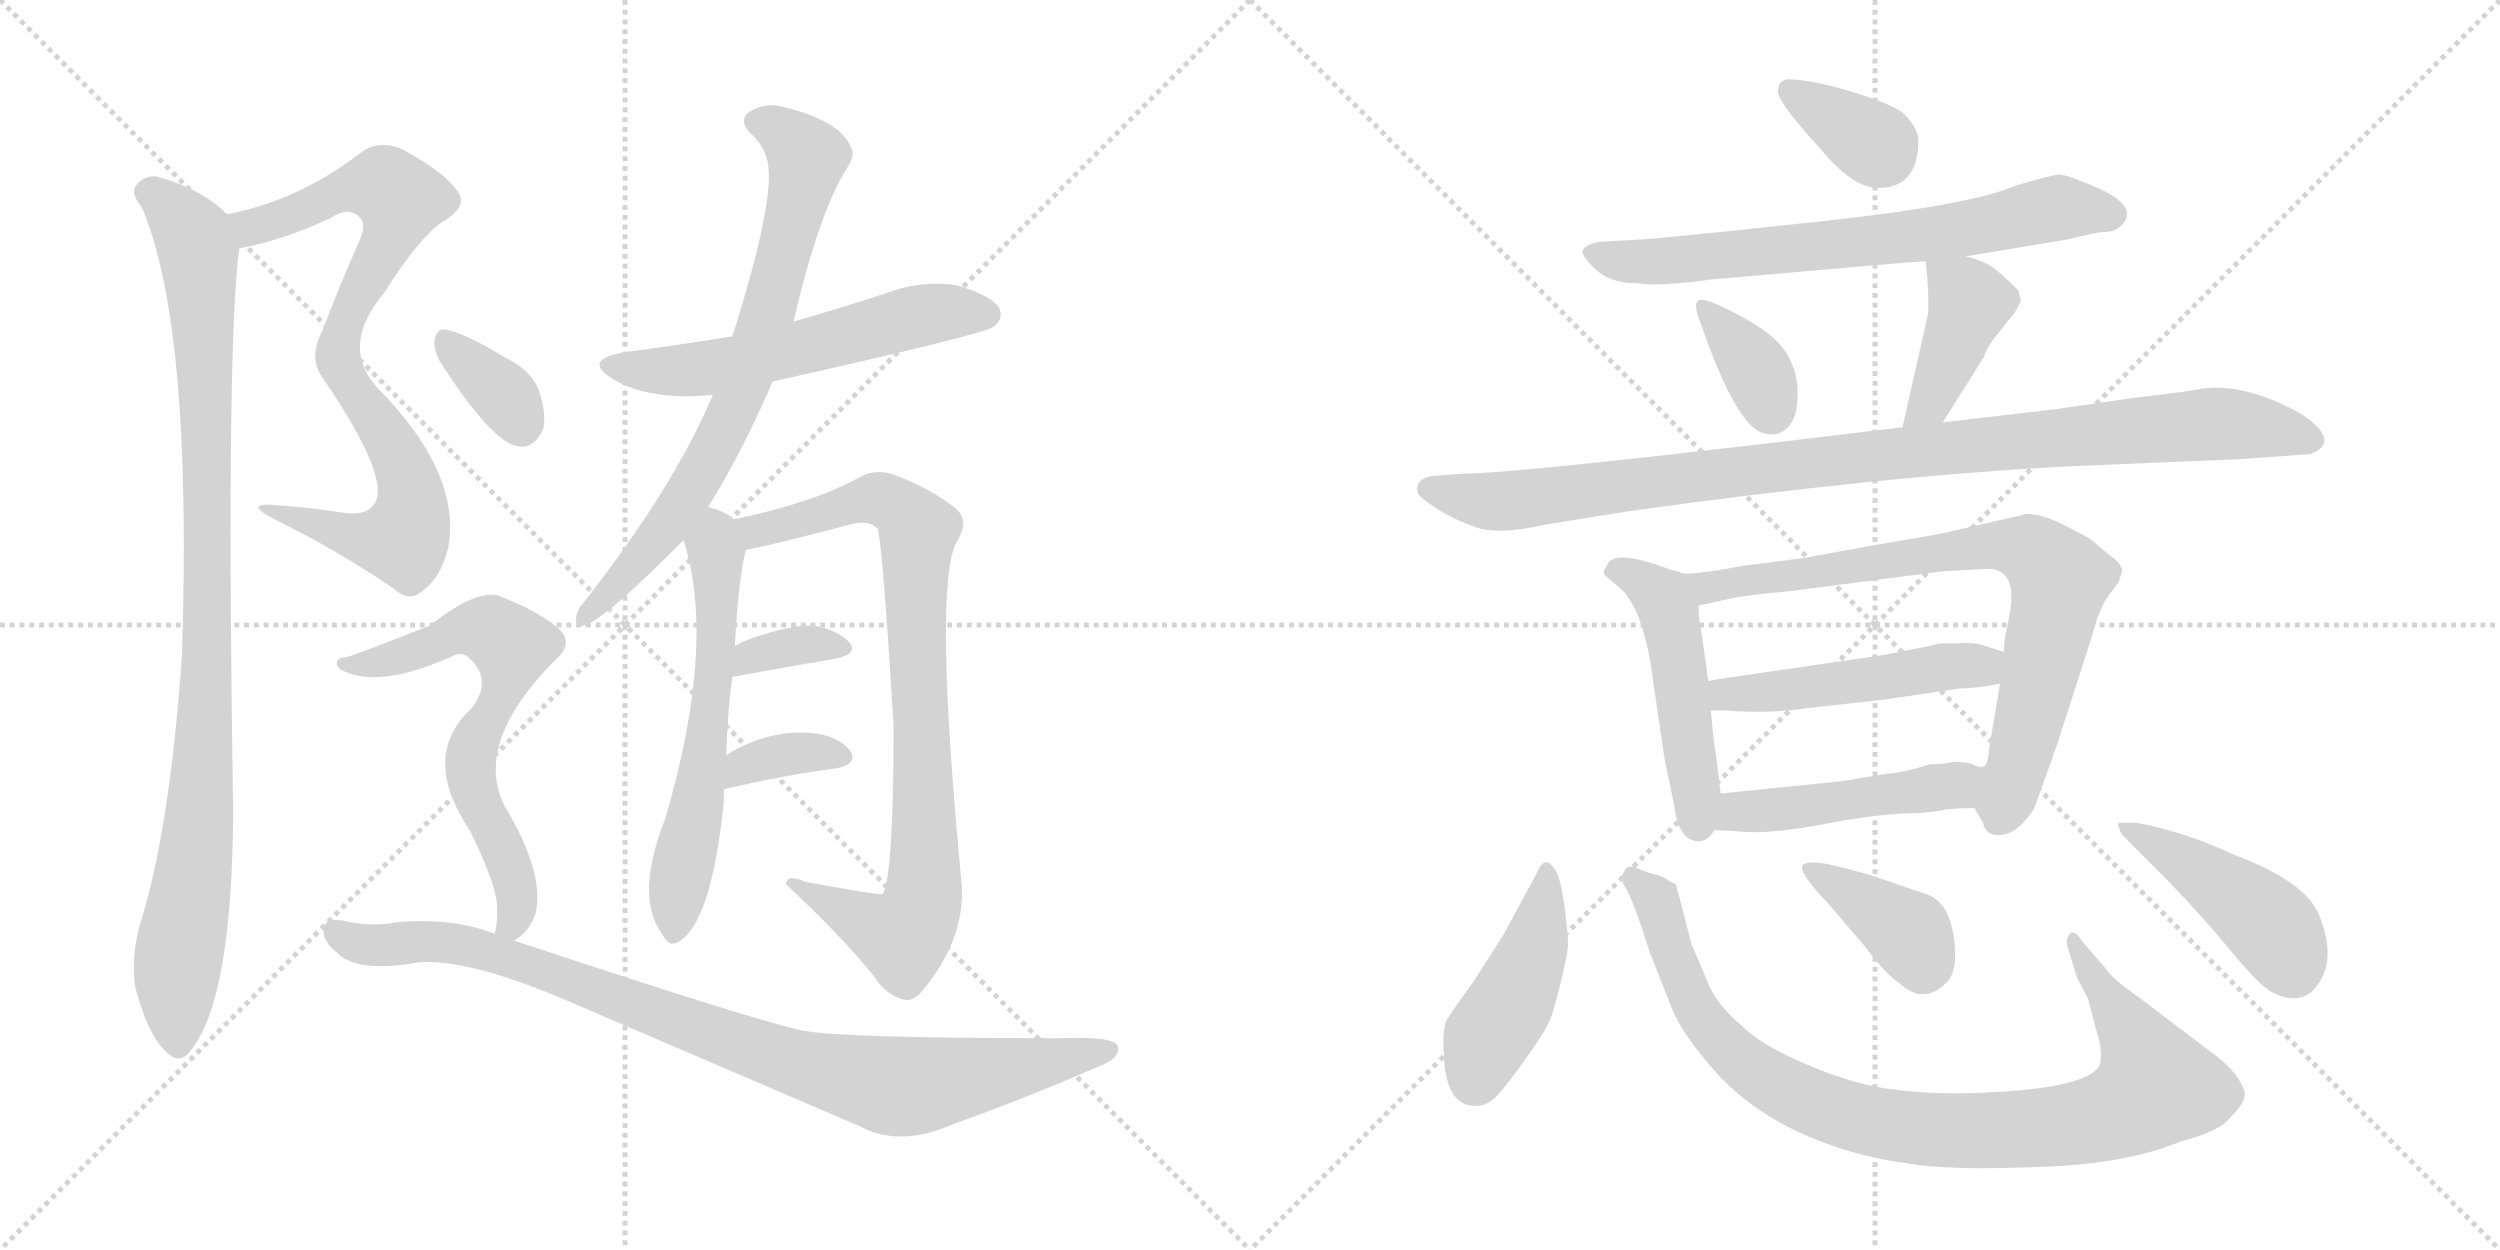 <svg version="1.1" viewBox="0 0 2048 1024" xmlns="http://www.w3.org/2000/svg">
  <g stroke="lightgray" stroke-dasharray="1,1" stroke-width="1" transform="scale(4, 4)">
    <line x1="0" y1="0" x2="256" y2="256"></line>
    <line x1="256" y1="0" x2="0" y2="256"></line>
    <line x1="128" y1="0" x2="128" y2="256"></line>
    <line x1="0" y1="128" x2="256" y2="128"></line>
    <line x1="256" y1="0" x2="512" y2="256"></line>
    <line x1="512" y1="0" x2="256" y2="256"></line>
    <line x1="384" y1="0" x2="384" y2="256"></line>
    <line x1="256" y1="128" x2="512" y2="128"></line>
  </g>
<g transform="scale(1, -1) translate(0, -850)">
   <style type="text/css">
    @keyframes keyframes0 {
      from {
       stroke: black;
       stroke-dashoffset: 812;
       stroke-width: 128;
       }
       73% {
       animation-timing-function: step-end;
       stroke: black;
       stroke-dashoffset: 0;
       stroke-width: 128;
       }
       to {
       stroke: black;
       stroke-width: 1024;
       }
       }
       #make-me-a-hanzi-animation-0 {
         animation: keyframes0 0.911s both;
         animation-delay: 0s;
         animation-timing-function: linear;
       }
    @keyframes keyframes1 {
      from {
       stroke: black;
       stroke-dashoffset: 970;
       stroke-width: 128;
       }
       76% {
       animation-timing-function: step-end;
       stroke: black;
       stroke-dashoffset: 0;
       stroke-width: 128;
       }
       to {
       stroke: black;
       stroke-width: 1024;
       }
       }
       #make-me-a-hanzi-animation-1 {
         animation: keyframes1 1.039s both;
         animation-delay: 0.911s;
         animation-timing-function: linear;
       }
    @keyframes keyframes2 {
      from {
       stroke: black;
       stroke-dashoffset: 566;
       stroke-width: 128;
       }
       65% {
       animation-timing-function: step-end;
       stroke: black;
       stroke-dashoffset: 0;
       stroke-width: 128;
       }
       to {
       stroke: black;
       stroke-width: 1024;
       }
       }
       #make-me-a-hanzi-animation-2 {
         animation: keyframes2 0.711s both;
         animation-delay: 1.95s;
         animation-timing-function: linear;
       }
    @keyframes keyframes3 {
      from {
       stroke: black;
       stroke-dashoffset: 734;
       stroke-width: 128;
       }
       70% {
       animation-timing-function: step-end;
       stroke: black;
       stroke-dashoffset: 0;
       stroke-width: 128;
       }
       to {
       stroke: black;
       stroke-width: 1024;
       }
       }
       #make-me-a-hanzi-animation-3 {
         animation: keyframes3 0.847s both;
         animation-delay: 2.661s;
         animation-timing-function: linear;
       }
    @keyframes keyframes4 {
      from {
       stroke: black;
       stroke-dashoffset: 594;
       stroke-width: 128;
       }
       66% {
       animation-timing-function: step-end;
       stroke: black;
       stroke-dashoffset: 0;
       stroke-width: 128;
       }
       to {
       stroke: black;
       stroke-width: 1024;
       }
       }
       #make-me-a-hanzi-animation-4 {
         animation: keyframes4 0.733s both;
         animation-delay: 3.508s;
         animation-timing-function: linear;
       }
    @keyframes keyframes5 {
      from {
       stroke: black;
       stroke-dashoffset: 847;
       stroke-width: 128;
       }
       73% {
       animation-timing-function: step-end;
       stroke: black;
       stroke-dashoffset: 0;
       stroke-width: 128;
       }
       to {
       stroke: black;
       stroke-width: 1024;
       }
       }
       #make-me-a-hanzi-animation-5 {
         animation: keyframes5 0.939s both;
         animation-delay: 4.242s;
         animation-timing-function: linear;
       }
    @keyframes keyframes6 {
      from {
       stroke: black;
       stroke-dashoffset: 343;
       stroke-width: 128;
       }
       53% {
       animation-timing-function: step-end;
       stroke: black;
       stroke-dashoffset: 0;
       stroke-width: 128;
       }
       to {
       stroke: black;
       stroke-width: 1024;
       }
       }
       #make-me-a-hanzi-animation-6 {
         animation: keyframes6 0.529s both;
         animation-delay: 5.181s;
         animation-timing-function: linear;
       }
    @keyframes keyframes7 {
      from {
       stroke: black;
       stroke-dashoffset: 353;
       stroke-width: 128;
       }
       53% {
       animation-timing-function: step-end;
       stroke: black;
       stroke-dashoffset: 0;
       stroke-width: 128;
       }
       to {
       stroke: black;
       stroke-width: 1024;
       }
       }
       #make-me-a-hanzi-animation-7 {
         animation: keyframes7 0.537s both;
         animation-delay: 5.71s;
         animation-timing-function: linear;
       }
    @keyframes keyframes8 {
      from {
       stroke: black;
       stroke-dashoffset: 346;
       stroke-width: 128;
       }
       53% {
       animation-timing-function: step-end;
       stroke: black;
       stroke-dashoffset: 0;
       stroke-width: 128;
       }
       to {
       stroke: black;
       stroke-width: 1024;
       }
       }
       #make-me-a-hanzi-animation-8 {
         animation: keyframes8 0.532s both;
         animation-delay: 6.247s;
         animation-timing-function: linear;
       }
    @keyframes keyframes9 {
      from {
       stroke: black;
       stroke-dashoffset: 655;
       stroke-width: 128;
       }
       68% {
       animation-timing-function: step-end;
       stroke: black;
       stroke-dashoffset: 0;
       stroke-width: 128;
       }
       to {
       stroke: black;
       stroke-width: 1024;
       }
       }
       #make-me-a-hanzi-animation-9 {
         animation: keyframes9 0.783s both;
         animation-delay: 6.779s;
         animation-timing-function: linear;
       }
    @keyframes keyframes10 {
      from {
       stroke: black;
       stroke-dashoffset: 914;
       stroke-width: 128;
       }
       75% {
       animation-timing-function: step-end;
       stroke: black;
       stroke-dashoffset: 0;
       stroke-width: 128;
       }
       to {
       stroke: black;
       stroke-width: 1024;
       }
       }
       #make-me-a-hanzi-animation-10 {
         animation: keyframes10 0.994s both;
         animation-delay: 7.562s;
         animation-timing-function: linear;
       }
    @keyframes keyframes11 {
      from {
       stroke: black;
       stroke-dashoffset: 348;
       stroke-width: 128;
       }
       53% {
       animation-timing-function: step-end;
       stroke: black;
       stroke-dashoffset: 0;
       stroke-width: 128;
       }
       to {
       stroke: black;
       stroke-width: 1024;
       }
       }
       #make-me-a-hanzi-animation-11 {
         animation: keyframes11 0.533s both;
         animation-delay: 8.556s;
         animation-timing-function: linear;
       }
    @keyframes keyframes12 {
      from {
       stroke: black;
       stroke-dashoffset: 689;
       stroke-width: 128;
       }
       69% {
       animation-timing-function: step-end;
       stroke: black;
       stroke-dashoffset: 0;
       stroke-width: 128;
       }
       to {
       stroke: black;
       stroke-width: 1024;
       }
       }
       #make-me-a-hanzi-animation-12 {
         animation: keyframes12 0.811s both;
         animation-delay: 9.089s;
         animation-timing-function: linear;
       }
    @keyframes keyframes13 {
      from {
       stroke: black;
       stroke-dashoffset: 351;
       stroke-width: 128;
       }
       53% {
       animation-timing-function: step-end;
       stroke: black;
       stroke-dashoffset: 0;
       stroke-width: 128;
       }
       to {
       stroke: black;
       stroke-width: 1024;
       }
       }
       #make-me-a-hanzi-animation-13 {
         animation: keyframes13 0.536s both;
         animation-delay: 9.9s;
         animation-timing-function: linear;
       }
    @keyframes keyframes14 {
      from {
       stroke: black;
       stroke-dashoffset: 404;
       stroke-width: 128;
       }
       57% {
       animation-timing-function: step-end;
       stroke: black;
       stroke-dashoffset: 0;
       stroke-width: 128;
       }
       to {
       stroke: black;
       stroke-width: 1024;
       }
       }
       #make-me-a-hanzi-animation-14 {
         animation: keyframes14 0.579s both;
         animation-delay: 10.435s;
         animation-timing-function: linear;
       }
    @keyframes keyframes15 {
      from {
       stroke: black;
       stroke-dashoffset: 984;
       stroke-width: 128;
       }
       76% {
       animation-timing-function: step-end;
       stroke: black;
       stroke-dashoffset: 0;
       stroke-width: 128;
       }
       to {
       stroke: black;
       stroke-width: 1024;
       }
       }
       #make-me-a-hanzi-animation-15 {
         animation: keyframes15 1.051s both;
         animation-delay: 11.014s;
         animation-timing-function: linear;
       }
    @keyframes keyframes16 {
      from {
       stroke: black;
       stroke-dashoffset: 489;
       stroke-width: 128;
       }
       61% {
       animation-timing-function: step-end;
       stroke: black;
       stroke-dashoffset: 0;
       stroke-width: 128;
       }
       to {
       stroke: black;
       stroke-width: 1024;
       }
       }
       #make-me-a-hanzi-animation-16 {
         animation: keyframes16 0.648s both;
         animation-delay: 12.065s;
         animation-timing-function: linear;
       }
    @keyframes keyframes17 {
      from {
       stroke: black;
       stroke-dashoffset: 770;
       stroke-width: 128;
       }
       71% {
       animation-timing-function: step-end;
       stroke: black;
       stroke-dashoffset: 0;
       stroke-width: 128;
       }
       to {
       stroke: black;
       stroke-width: 1024;
       }
       }
       #make-me-a-hanzi-animation-17 {
         animation: keyframes17 0.877s both;
         animation-delay: 12.713s;
         animation-timing-function: linear;
       }
    @keyframes keyframes18 {
      from {
       stroke: black;
       stroke-dashoffset: 489;
       stroke-width: 128;
       }
       61% {
       animation-timing-function: step-end;
       stroke: black;
       stroke-dashoffset: 0;
       stroke-width: 128;
       }
       to {
       stroke: black;
       stroke-width: 1024;
       }
       }
       #make-me-a-hanzi-animation-18 {
         animation: keyframes18 0.648s both;
         animation-delay: 13.589s;
         animation-timing-function: linear;
       }
    @keyframes keyframes19 {
      from {
       stroke: black;
       stroke-dashoffset: 471;
       stroke-width: 128;
       }
       61% {
       animation-timing-function: step-end;
       stroke: black;
       stroke-dashoffset: 0;
       stroke-width: 128;
       }
       to {
       stroke: black;
       stroke-width: 1024;
       }
       }
       #make-me-a-hanzi-animation-19 {
         animation: keyframes19 0.633s both;
         animation-delay: 14.237s;
         animation-timing-function: linear;
       }
    @keyframes keyframes20 {
      from {
       stroke: black;
       stroke-dashoffset: 434;
       stroke-width: 128;
       }
       59% {
       animation-timing-function: step-end;
       stroke: black;
       stroke-dashoffset: 0;
       stroke-width: 128;
       }
       to {
       stroke: black;
       stroke-width: 1024;
       }
       }
       #make-me-a-hanzi-animation-20 {
         animation: keyframes20 0.603s both;
         animation-delay: 14.871s;
         animation-timing-function: linear;
       }
    @keyframes keyframes21 {
      from {
       stroke: black;
       stroke-dashoffset: 928;
       stroke-width: 128;
       }
       75% {
       animation-timing-function: step-end;
       stroke: black;
       stroke-dashoffset: 0;
       stroke-width: 128;
       }
       to {
       stroke: black;
       stroke-width: 1024;
       }
       }
       #make-me-a-hanzi-animation-21 {
         animation: keyframes21 1.005s both;
         animation-delay: 15.474s;
         animation-timing-function: linear;
       }
    @keyframes keyframes22 {
      from {
       stroke: black;
       stroke-dashoffset: 373;
       stroke-width: 128;
       }
       55% {
       animation-timing-function: step-end;
       stroke: black;
       stroke-dashoffset: 0;
       stroke-width: 128;
       }
       to {
       stroke: black;
       stroke-width: 1024;
       }
       }
       #make-me-a-hanzi-animation-22 {
         animation: keyframes22 0.554s both;
         animation-delay: 16.479s;
         animation-timing-function: linear;
       }
    @keyframes keyframes23 {
      from {
       stroke: black;
       stroke-dashoffset: 439;
       stroke-width: 128;
       }
       59% {
       animation-timing-function: step-end;
       stroke: black;
       stroke-dashoffset: 0;
       stroke-width: 128;
       }
       to {
       stroke: black;
       stroke-width: 1024;
       }
       }
       #make-me-a-hanzi-animation-23 {
         animation: keyframes23 0.607s both;
         animation-delay: 17.033s;
         animation-timing-function: linear;
       }
</style>
<path d="M 196.0 646.5 Q 233.0 653.5 271.0 671.5 Q 286.0 681.5 295.0 671.5 Q 301.0 665.5 293.0 649.5 Q 277.0 613.5 264.0 578.5 Q 252.0 556.5 265.0 539.5 Q 322.0 455.5 306.0 436.5 Q 299.0 426.5 278.0 430.5 Q 251.0 434.5 222.0 436.5 Q 200.0 437.5 225.0 424.5 Q 276.0 399.5 323.0 367.5 Q 336.0 355.5 348.0 367.5 Q 361.0 377.5 367.0 400.5 Q 379.0 461.5 309.0 532.5 Q 278.0 566.5 315.0 610.5 Q 345.0 658.5 366.0 670.5 Q 384.0 682.5 374.0 694.5 Q 362.0 710.5 328.0 728.5 Q 309.0 735.5 295.0 724.5 Q 244.0 685.5 186.0 674.5 C 157.0 667.5 167.0 639.5 196.0 646.5 Z" fill="lightgray"></path> 
<path d="M 186.0 674.5 Q 165.0 695.5 128.0 705.5 Q 118.0 706.5 111.0 697.5 Q 107.0 691.5 116.0 680.5 Q 158.0 583.5 149.0 312.5 Q 139.0 168.5 114.0 90.5 Q 107.0 62.5 111.0 40.5 Q 121.0 3.5 134.0 -9.5 Q 147.0 -24.5 157.0 -9.5 Q 190.0 32.5 191.0 183.5 Q 185.0 564.5 196.0 646.5 C 198.0 665.5 198.0 665.5 186.0 674.5 Z" fill="lightgray"></path> 
<path d="M 633.0 537.5 Q 808.0 576.5 814.0 582.5 Q 823.0 589.5 818.0 598.5 Q 811.0 608.5 783.0 616.5 Q 753.0 620.5 725.0 609.5 Q 688.0 597.5 650.0 586.5 L 600.0 574.5 Q 557.0 567.5 512.0 561.5 Q 476.0 555.5 502.0 539.5 Q 532.0 521.5 584.0 526.5 L 633.0 537.5 Z" fill="lightgray"></path> 
<path d="M 580.0 434.5 Q 608.0 479.5 633.0 537.5 L 650.0 586.5 Q 671.0 676.5 694.0 712.5 Q 701.0 722.5 697.0 729.5 Q 688.0 751.5 641.0 762.5 Q 628.0 766.5 614.0 758.5 Q 605.0 751.5 614.0 741.5 Q 626.0 731.5 629.0 716.5 Q 635.0 685.5 600.0 574.5 L 584.0 526.5 Q 551.0 448.5 475.0 352.5 Q 468.0 339.5 476.0 337.5 Q 480.0 336.5 491.0 344.5 Q 509.0 356.5 560.0 407.5 L 580.0 434.5 Z" fill="lightgray"></path> 
<path d="M 595.0 231.5 Q 596.0 268.5 600.0 295.5 L 602.0 320.5 Q 605.0 377.5 611.0 399.5 C 615.0 415.5 615.0 415.5 601.0 424.5 Q 594.0 431.5 580.0 434.5 C 551.0 443.5 552.0 436.5 560.0 407.5 Q 587.0 322.5 545.0 179.5 Q 520.0 115.5 542.0 85.5 Q 548.0 73.5 556.0 78.5 Q 583.0 94.5 593.0 193.5 L 593.0 203.5 L 595.0 231.5 Z" fill="lightgray"></path> 
<path d="M 611.0 399.5 Q 633.0 403.5 697.0 420.5 Q 713.0 424.5 719.0 416.5 Q 723.0 404.5 732.0 255.5 Q 732.0 131.5 723.0 117.5 Q 720.0 116.5 660.0 127.5 Q 644.0 134.5 644.0 125.5 Q 689.0 83.5 715.0 51.5 Q 725.0 35.5 739.0 31.5 Q 746.0 28.5 754.0 36.5 Q 790.0 78.5 788.0 123.5 Q 764.0 372.5 784.0 406.5 Q 794.0 422.5 784.0 432.5 Q 765.0 448.5 734.0 460.5 Q 718.0 466.5 705.0 459.5 Q 668.0 438.5 601.0 424.5 C 572.0 417.5 582.0 393.5 611.0 399.5 Z" fill="lightgray"></path> 
<path d="M 600.0 295.5 Q 649.0 304.5 685.0 310.5 Q 703.0 314.5 696.0 323.5 Q 687.0 333.5 667.0 337.5 Q 649.0 338.5 617.0 327.5 Q 608.0 324.5 602.0 320.5 C 576.0 304.5 570.0 290.5 600.0 295.5 Z" fill="lightgray"></path> 
<path d="M 593.0 203.5 Q 645.0 215.5 685.0 220.5 Q 704.0 224.5 696.0 235.5 Q 686.0 247.5 665.0 249.5 Q 629.0 252.5 595.0 231.5 C 569.0 216.5 564.0 196.5 593.0 203.5 Z" fill="lightgray"></path> 
<path d="M 360.0 554.5 Q 403.0 487.5 424.0 484.5 Q 437.0 481.5 445.0 498.5 Q 448.0 511.5 441.0 531.5 Q 434.0 547.5 413.0 557.5 Q 382.0 576.5 367.0 579.5 Q 358.0 582.5 356.0 571.5 Q 355.0 564.5 360.0 554.5 Z" fill="lightgray"></path> 
<path d="M 421.0 79.5 Q 434.0 86.5 439.0 102.5 Q 446.0 135.5 413.0 190.5 Q 388.0 241.5 454.0 308.5 Q 472.0 323.5 456.0 336.5 Q 440.0 349.5 412.0 360.5 Q 394.0 370.5 352.0 337.5 Q 289.0 312.5 283.0 311.5 Q 277.0 311.5 276.0 307.5 Q 275.0 303.5 281.0 300.5 Q 312.0 285.5 373.0 313.5 Q 380.0 316.5 387.0 308.5 Q 403.0 290.5 386.0 269.5 Q 344.0 230.5 385.0 169.5 Q 406.0 126.5 407.0 109.5 Q 408.0 93.5 405.0 84.5 C 402.0 63.5 402.0 63.5 421.0 79.5 Z" fill="lightgray"></path> 
<path d="M 405.0 84.5 Q 405.0 85.5 404.0 85.5 Q 370.0 98.5 325.0 94.5 Q 303.0 90.5 283.0 95.5 Q 268.0 98.5 266.0 91.5 Q 262.0 81.5 275.0 70.5 Q 291.0 52.5 342.0 61.5 Q 384.0 65.5 471.0 27.5 L 704.0 -72.5 Q 737.0 -90.5 782.0 -70.5 Q 843.0 -48.5 898.0 -24.5 Q 917.0 -17.5 916.0 -8.5 Q 916.0 1.5 869.0 -0.5 Q 692.0 -0.5 659.0 5.5 Q 626.0 11.5 421.0 79.5 L 405.0 84.5 Z" fill="lightgray"></path> 
<path d="M 1464.5 785.0 Q 1456.5 784.0 1456.5 775.0 Q 1456.5 766.0 1490.5 729.0 Q 1517.5 696.0 1538.5 696.0 Q 1571.5 696.0 1571.5 735.0 Q 1571.5 745.0 1559.5 757.0 Q 1549.5 765.0 1516.5 775.0 Q 1483.5 785.0 1464.5 785.0 Z" fill="lightgray"></path> 
<path d="M 1610.5 640.0 L 1694.5 654.0 Q 1717.5 660.0 1724.5 660.0 Q 1732.5 660.0 1737.5 665.0 Q 1756.5 683.0 1703.5 702.0 Q 1694.5 706.0 1687.5 707.0 Q 1681.5 707.0 1651.5 698.0 Q 1614.5 682.0 1494.5 669.0 Q 1374.5 656.0 1347.5 654.0 L 1311.5 652.0 Q 1298.5 650.0 1296.5 645.0 Q 1295.5 640.0 1307.5 629.0 Q 1319.5 618.0 1340.5 618.0 Q 1358.5 615.0 1401.5 621.0 Q 1570.5 636.0 1577.5 636.0 L 1610.5 640.0 Z" fill="lightgray"></path> 
<path d="M 1400.5 603.0 Q 1384.5 609.0 1391.5 590.0 Q 1422.5 499.0 1445.5 495.0 Q 1457.5 492.0 1464.5 500.0 Q 1472.5 508.0 1472.5 525.0 Q 1473.5 541.0 1466.5 555.0 Q 1459.5 571.0 1436.5 585.0 Q 1414.5 598.0 1400.5 603.0 Z" fill="lightgray"></path> 
<path d="M 1591.5 504.0 L 1625.5 558.0 Q 1627.5 566.0 1638.5 579.0 L 1650.5 594.0 Q 1655.5 603.0 1655.5 604.0 L 1653.5 612.0 Q 1640.5 625.0 1632.5 631.0 Q 1625.5 636.0 1610.5 640.0 C 1581.5 648.0 1576.5 650.0 1577.5 636.0 Q 1580.5 609.0 1579.5 593.0 L 1558.5 500.0 C 1551.5 471.0 1575.5 479.0 1591.5 504.0 Z" fill="lightgray"></path> 
<path d="M 1198.5 462.0 L 1172.5 460.0 Q 1158.5 457.0 1161.5 446.0 Q 1162.5 443.0 1174.5 435.0 Q 1187.5 426.0 1206.5 419.0 Q 1225.5 411.0 1264.5 420.0 L 1332.5 431.0 Q 1539.5 460.0 1695.5 468.0 L 1837.5 474.0 L 1892.5 478.0 Q 1913.5 486.0 1896.5 502.0 Q 1888.5 510.0 1873.5 517.0 Q 1832.5 537.0 1800.5 531.0 Q 1790.5 529.0 1747.5 524.0 L 1685.5 515.0 L 1591.5 504.0 L 1558.5 500.0 Q 1245.5 462.0 1198.5 462.0 Z" fill="lightgray"></path> 
<path d="M 1380.5 380.0 L 1366.5 384.0 Q 1321.5 401.0 1316.5 387.0 Q 1312.5 382.0 1314.5 379.0 L 1328.5 367.0 Q 1347.5 348.0 1354.5 290.0 L 1363.5 229.0 L 1371.5 190.0 Q 1375.5 159.0 1393.5 161.0 Q 1399.5 162.0 1404.5 170.0 C 1411.5 179.0 1411.5 179.0 1409.5 200.0 L 1405.5 234.0 Q 1404.5 235.0 1401.5 268.0 L 1399.5 292.0 L 1393.5 334.0 Q 1391.5 342.0 1391.5 354.0 C 1390.5 377.0 1390.5 377.0 1380.5 380.0 Z" fill="lightgray"></path> 
<path d="M 1478.5 393.0 L 1424.5 386.0 Q 1401.5 381.0 1380.5 380.0 C 1350.5 377.0 1362.5 348.0 1391.5 354.0 L 1419.5 360.0 Q 1426.5 362.0 1468.5 366.0 L 1591.5 382.0 L 1628.5 384.0 Q 1652.5 384.0 1646.5 348.0 L 1643.5 332.0 Q 1642.5 332.0 1641.5 316.0 L 1638.5 290.0 L 1629.5 237.0 Q 1628.5 222.0 1624.5 222.0 C 1615.5 194.0 1614.5 193.0 1617.5 188.0 L 1624.5 176.0 Q 1626.5 167.0 1634.5 166.0 Q 1651.5 164.0 1666.5 188.0 L 1684.5 238.0 L 1713.5 328.0 Q 1719.5 351.0 1726.5 361.0 L 1735.5 373.0 L 1738.5 382.0 Q 1738.5 388.0 1728.5 395.0 Q 1719.5 402.0 1715.5 406.0 Q 1712.5 409.0 1692.5 419.0 Q 1673.5 429.0 1660.5 429.0 L 1599.5 415.0 Q 1593.5 413.0 1538.5 404.0 Q 1483.5 394.0 1478.5 393.0 Z" fill="lightgray"></path> 
<path d="M 1641.5 316.0 L 1622.5 322.0 Q 1612.5 324.0 1603.5 323.0 L 1592.5 323.0 Q 1587.5 323.0 1581.5 321.0 L 1540.5 313.0 L 1430.5 297.0 Q 1401.5 293.0 1399.5 292.0 C 1370.5 286.0 1371.5 268.0 1401.5 268.0 L 1413.5 268.0 Q 1448.5 265.0 1481.5 270.0 L 1544.5 277.0 L 1605.5 286.0 Q 1619.5 286.0 1638.5 290.0 C 1667.5 296.0 1670.5 307.0 1641.5 316.0 Z" fill="lightgray"></path> 
<path d="M 1404.5 170.0 L 1423.5 169.0 Q 1447.5 166.0 1494.5 175.0 Q 1541.5 184.0 1573.5 184.0 L 1590.5 186.0 Q 1596.5 188.0 1617.5 188.0 C 1647.5 188.0 1654.5 217.0 1624.5 222.0 Q 1622.5 221.0 1615.5 224.0 Q 1609.5 226.0 1599.5 226.0 Q 1594.5 224.0 1581.5 224.0 Q 1559.5 217.0 1544.5 216.0 L 1508.5 210.0 L 1409.5 200.0 C 1379.5 197.0 1374.5 172.0 1404.5 170.0 Z" fill="lightgray"></path> 
<path d="M 1273.5 138.0 Q 1265.5 151.0 1258.5 134.0 L 1231.5 84.0 L 1206.5 45.0 Q 1190.5 23.0 1185.5 15.0 Q 1180.5 7.0 1183.5 -24.0 Q 1187.5 -56.0 1208.5 -56.0 Q 1216.5 -56.0 1222.5 -51.0 Q 1228.5 -47.0 1246.5 -22.0 Q 1264.5 3.0 1267.5 10.0 Q 1271.5 16.0 1278.5 45.0 Q 1285.5 73.0 1284.5 80.0 Q 1280.5 130.0 1273.5 138.0 Z" fill="lightgray"></path> 
<path d="M 1725.5 56.0 L 1706.5 78.0 Q 1699.5 89.0 1695.5 85.0 Q 1691.5 80.0 1694.5 72.0 L 1701.5 49.0 L 1710.5 32.0 L 1720.5 -6.0 Q 1721.5 -17.0 1720.5 -21.0 Q 1714.5 -41.0 1627.5 -45.0 Q 1588.5 -47.0 1555.5 -43.0 Q 1522.5 -40.0 1482.5 -23.0 Q 1443.5 -7.0 1426.5 10.0 Q 1406.5 27.0 1399.5 44.0 L 1385.5 77.0 L 1375.5 116.0 Q 1373.5 121.0 1373.5 124.0 Q 1373.5 126.0 1367.5 128.0 Q 1363.5 132.0 1354.5 134.0 Q 1346.5 136.0 1338.5 140.0 Q 1332.5 141.0 1330.5 136.0 Q 1326.5 131.0 1331.5 123.0 Q 1337.5 114.0 1351.5 70.0 L 1369.5 24.0 Q 1377.5 4.0 1403.5 -26.0 Q 1430.5 -57.0 1472.5 -77.0 Q 1515.5 -97.0 1562.5 -103.0 Q 1595.5 -109.0 1668.5 -106.0 Q 1741.5 -104.0 1786.5 -85.0 Q 1818.5 -77.0 1827.5 -65.0 Q 1837.5 -55.0 1838.5 -49.0 Q 1840.5 -44.0 1832.5 -32.0 Q 1824.5 -21.0 1807.5 -9.0 L 1753.5 32.0 Q 1730.5 48.0 1725.5 56.0 Z" fill="lightgray"></path> 
<path d="M 1497.5 110.0 L 1527.5 75.0 Q 1545.5 51.0 1555.5 45.0 Q 1575.5 26.0 1594.5 45.0 Q 1602.5 53.0 1601.5 70.0 Q 1601.5 86.0 1595.5 101.0 Q 1589.5 113.0 1579.5 117.0 L 1529.5 134.0 L 1502.5 141.0 Q 1480.5 146.0 1476.5 141.0 Q 1473.5 135.0 1497.5 110.0 Z" fill="lightgray"></path> 
<path d="M 1750.5 176.0 L 1735.5 176.0 Q 1734.5 173.0 1738.5 166.0 L 1776.5 128.0 Q 1804.5 99.0 1827.5 71.0 Q 1851.5 42.0 1861.5 37.0 Q 1887.5 24.0 1900.5 46.0 Q 1913.5 67.0 1899.5 101.0 Q 1888.5 128.0 1829.5 150.0 Q 1791.5 168.0 1750.5 176.0 Z" fill="lightgray"></path> 
      <clipPath id="make-me-a-hanzi-clip-0">
      <path d="M 196.0 646.5 Q 233.0 653.5 271.0 671.5 Q 286.0 681.5 295.0 671.5 Q 301.0 665.5 293.0 649.5 Q 277.0 613.5 264.0 578.5 Q 252.0 556.5 265.0 539.5 Q 322.0 455.5 306.0 436.5 Q 299.0 426.5 278.0 430.5 Q 251.0 434.5 222.0 436.5 Q 200.0 437.5 225.0 424.5 Q 276.0 399.5 323.0 367.5 Q 336.0 355.5 348.0 367.5 Q 361.0 377.5 367.0 400.5 Q 379.0 461.5 309.0 532.5 Q 278.0 566.5 315.0 610.5 Q 345.0 658.5 366.0 670.5 Q 384.0 682.5 374.0 694.5 Q 362.0 710.5 328.0 728.5 Q 309.0 735.5 295.0 724.5 Q 244.0 685.5 186.0 674.5 C 157.0 667.5 167.0 639.5 196.0 646.5 Z" fill="lightgray"></path>
      </clipPath>
      <path clip-path="url(#make-me-a-hanzi-clip-0)" d="M 195.0 669.5 L 215.0 665.5 L 304.0 698.5 L 315.0 698.5 L 328.0 685.5 L 316.0 647.5 L 280.0 580.5 L 277.0 558.5 L 284.0 535.5 L 329.0 472.5 L 338.0 437.5 L 335.0 418.5 L 330.0 407.5 L 306.0 407.5 L 229.0 431.5 " fill="none" id="make-me-a-hanzi-animation-0" stroke-dasharray="684 1368" stroke-linecap="round"></path>

      <clipPath id="make-me-a-hanzi-clip-1">
      <path d="M 186.0 674.5 Q 165.0 695.5 128.0 705.5 Q 118.0 706.5 111.0 697.5 Q 107.0 691.5 116.0 680.5 Q 158.0 583.5 149.0 312.5 Q 139.0 168.5 114.0 90.5 Q 107.0 62.5 111.0 40.5 Q 121.0 3.5 134.0 -9.5 Q 147.0 -24.5 157.0 -9.5 Q 190.0 32.5 191.0 183.5 Q 185.0 564.5 196.0 646.5 C 198.0 665.5 198.0 665.5 186.0 674.5 Z" fill="lightgray"></path>
      </clipPath>
      <path clip-path="url(#make-me-a-hanzi-clip-1)" d="M 122.0 692.5 L 155.0 661.5 L 163.0 640.5 L 170.0 489.5 L 167.0 221.5 L 145.0 57.5 L 146.0 -4.5 " fill="none" id="make-me-a-hanzi-animation-1" stroke-dasharray="842 1684" stroke-linecap="round"></path>

      <clipPath id="make-me-a-hanzi-clip-2">
      <path d="M 633.0 537.5 Q 808.0 576.5 814.0 582.5 Q 823.0 589.5 818.0 598.5 Q 811.0 608.5 783.0 616.5 Q 753.0 620.5 725.0 609.5 Q 688.0 597.5 650.0 586.5 L 600.0 574.5 Q 557.0 567.5 512.0 561.5 Q 476.0 555.5 502.0 539.5 Q 532.0 521.5 584.0 526.5 L 633.0 537.5 Z" fill="lightgray"></path>
      </clipPath>
      <path clip-path="url(#make-me-a-hanzi-clip-2)" d="M 504.0 551.5 L 574.0 547.5 L 643.0 559.5 L 762.0 593.5 L 808.0 592.5 " fill="none" id="make-me-a-hanzi-animation-2" stroke-dasharray="438 876" stroke-linecap="round"></path>

      <clipPath id="make-me-a-hanzi-clip-3">
      <path d="M 580.0 434.5 Q 608.0 479.5 633.0 537.5 L 650.0 586.5 Q 671.0 676.5 694.0 712.5 Q 701.0 722.5 697.0 729.5 Q 688.0 751.5 641.0 762.5 Q 628.0 766.5 614.0 758.5 Q 605.0 751.5 614.0 741.5 Q 626.0 731.5 629.0 716.5 Q 635.0 685.5 600.0 574.5 L 584.0 526.5 Q 551.0 448.5 475.0 352.5 Q 468.0 339.5 476.0 337.5 Q 480.0 336.5 491.0 344.5 Q 509.0 356.5 560.0 407.5 L 580.0 434.5 Z" fill="lightgray"></path>
      </clipPath>
      <path clip-path="url(#make-me-a-hanzi-clip-3)" d="M 620.0 750.5 L 644.0 740.5 L 661.0 721.5 L 610.0 537.5 L 587.0 485.5 L 541.0 410.5 L 477.0 345.5 " fill="none" id="make-me-a-hanzi-animation-3" stroke-dasharray="606 1212" stroke-linecap="round"></path>

      <clipPath id="make-me-a-hanzi-clip-4">
      <path d="M 595.0 231.5 Q 596.0 268.5 600.0 295.5 L 602.0 320.5 Q 605.0 377.5 611.0 399.5 C 615.0 415.5 615.0 415.5 601.0 424.5 Q 594.0 431.5 580.0 434.5 C 551.0 443.5 552.0 436.5 560.0 407.5 Q 587.0 322.5 545.0 179.5 Q 520.0 115.5 542.0 85.5 Q 548.0 73.5 556.0 78.5 Q 583.0 94.5 593.0 193.5 L 593.0 203.5 L 595.0 231.5 Z" fill="lightgray"></path>
      </clipPath>
      <path clip-path="url(#make-me-a-hanzi-clip-4)" d="M 584.0 424.5 L 588.0 332.5 L 582.0 267.5 L 553.0 89.5 " fill="none" id="make-me-a-hanzi-animation-4" stroke-dasharray="466 932" stroke-linecap="round"></path>

      <clipPath id="make-me-a-hanzi-clip-5">
      <path d="M 611.0 399.5 Q 633.0 403.5 697.0 420.5 Q 713.0 424.5 719.0 416.5 Q 723.0 404.5 732.0 255.5 Q 732.0 131.5 723.0 117.5 Q 720.0 116.5 660.0 127.5 Q 644.0 134.5 644.0 125.5 Q 689.0 83.5 715.0 51.5 Q 725.0 35.5 739.0 31.5 Q 746.0 28.5 754.0 36.5 Q 790.0 78.5 788.0 123.5 Q 764.0 372.5 784.0 406.5 Q 794.0 422.5 784.0 432.5 Q 765.0 448.5 734.0 460.5 Q 718.0 466.5 705.0 459.5 Q 668.0 438.5 601.0 424.5 C 572.0 417.5 582.0 393.5 611.0 399.5 Z" fill="lightgray"></path>
      </clipPath>
      <path clip-path="url(#make-me-a-hanzi-clip-5)" d="M 611.0 421.5 L 622.0 414.5 L 717.0 441.5 L 733.0 436.5 L 752.0 415.5 L 750.0 317.5 L 759.0 134.5 L 751.0 96.5 L 739.0 82.5 L 652.0 122.5 " fill="none" id="make-me-a-hanzi-animation-5" stroke-dasharray="719 1438" stroke-linecap="round"></path>

      <clipPath id="make-me-a-hanzi-clip-6">
      <path d="M 600.0 295.5 Q 649.0 304.5 685.0 310.5 Q 703.0 314.5 696.0 323.5 Q 687.0 333.5 667.0 337.5 Q 649.0 338.5 617.0 327.5 Q 608.0 324.5 602.0 320.5 C 576.0 304.5 570.0 290.5 600.0 295.5 Z" fill="lightgray"></path>
      </clipPath>
      <path clip-path="url(#make-me-a-hanzi-clip-6)" d="M 607.0 301.5 L 614.0 311.5 L 642.0 319.5 L 688.0 318.5 " fill="none" id="make-me-a-hanzi-animation-6" stroke-dasharray="215 430" stroke-linecap="round"></path>

      <clipPath id="make-me-a-hanzi-clip-7">
      <path d="M 593.0 203.5 Q 645.0 215.5 685.0 220.5 Q 704.0 224.5 696.0 235.5 Q 686.0 247.5 665.0 249.5 Q 629.0 252.5 595.0 231.5 C 569.0 216.5 564.0 196.5 593.0 203.5 Z" fill="lightgray"></path>
      </clipPath>
      <path clip-path="url(#make-me-a-hanzi-clip-7)" d="M 600.0 210.5 L 609.0 223.5 L 621.0 227.5 L 669.0 234.5 L 688.0 229.5 " fill="none" id="make-me-a-hanzi-animation-7" stroke-dasharray="225 450" stroke-linecap="round"></path>

      <clipPath id="make-me-a-hanzi-clip-8">
      <path d="M 360.0 554.5 Q 403.0 487.5 424.0 484.5 Q 437.0 481.5 445.0 498.5 Q 448.0 511.5 441.0 531.5 Q 434.0 547.5 413.0 557.5 Q 382.0 576.5 367.0 579.5 Q 358.0 582.5 356.0 571.5 Q 355.0 564.5 360.0 554.5 Z" fill="lightgray"></path>
      </clipPath>
      <path clip-path="url(#make-me-a-hanzi-clip-8)" d="M 367.0 568.5 L 407.0 532.5 L 427.0 502.5 " fill="none" id="make-me-a-hanzi-animation-8" stroke-dasharray="218 436" stroke-linecap="round"></path>

      <clipPath id="make-me-a-hanzi-clip-9">
      <path d="M 421.0 79.5 Q 434.0 86.5 439.0 102.5 Q 446.0 135.5 413.0 190.5 Q 388.0 241.5 454.0 308.5 Q 472.0 323.5 456.0 336.5 Q 440.0 349.5 412.0 360.5 Q 394.0 370.5 352.0 337.5 Q 289.0 312.5 283.0 311.5 Q 277.0 311.5 276.0 307.5 Q 275.0 303.5 281.0 300.5 Q 312.0 285.5 373.0 313.5 Q 380.0 316.5 387.0 308.5 Q 403.0 290.5 386.0 269.5 Q 344.0 230.5 385.0 169.5 Q 406.0 126.5 407.0 109.5 Q 408.0 93.5 405.0 84.5 C 402.0 63.5 402.0 63.5 421.0 79.5 Z" fill="lightgray"></path>
      </clipPath>
      <path clip-path="url(#make-me-a-hanzi-clip-9)" d="M 281.0 306.5 L 340.0 315.5 L 369.0 331.5 L 397.0 334.5 L 417.0 323.5 L 417.0 296.5 L 386.0 233.5 L 388.0 201.5 L 421.0 130.5 L 424.0 109.5 L 420.0 93.5 L 411.0 88.5 " fill="none" id="make-me-a-hanzi-animation-9" stroke-dasharray="527 1054" stroke-linecap="round"></path>

      <clipPath id="make-me-a-hanzi-clip-10">
      <path d="M 405.0 84.5 Q 405.0 85.5 404.0 85.5 Q 370.0 98.5 325.0 94.5 Q 303.0 90.5 283.0 95.5 Q 268.0 98.5 266.0 91.5 Q 262.0 81.5 275.0 70.5 Q 291.0 52.5 342.0 61.5 Q 384.0 65.5 471.0 27.5 L 704.0 -72.5 Q 737.0 -90.5 782.0 -70.5 Q 843.0 -48.5 898.0 -24.5 Q 917.0 -17.5 916.0 -8.5 Q 916.0 1.5 869.0 -0.5 Q 692.0 -0.5 659.0 5.5 Q 626.0 11.5 421.0 79.5 L 405.0 84.5 Z" fill="lightgray"></path>
      </clipPath>
      <path clip-path="url(#make-me-a-hanzi-clip-10)" d="M 275.0 86.5 L 294.0 76.5 L 350.0 79.5 L 393.0 73.5 L 634.0 -15.5 L 739.0 -40.5 L 909.0 -10.5 " fill="none" id="make-me-a-hanzi-animation-10" stroke-dasharray="786 1572" stroke-linecap="round"></path>

      <clipPath id="make-me-a-hanzi-clip-11">
      <path d="M 1464.5 785.0 Q 1456.5 784.0 1456.5 775.0 Q 1456.5 766.0 1490.5 729.0 Q 1517.5 696.0 1538.5 696.0 Q 1571.5 696.0 1571.5 735.0 Q 1571.5 745.0 1559.5 757.0 Q 1549.5 765.0 1516.5 775.0 Q 1483.5 785.0 1464.5 785.0 Z" fill="lightgray"></path>
      </clipPath>
      <path clip-path="url(#make-me-a-hanzi-clip-11)" d="M 1466.5 775.0 L 1542.5 724.0 " fill="none" id="make-me-a-hanzi-animation-11" stroke-dasharray="220 440" stroke-linecap="round"></path>

      <clipPath id="make-me-a-hanzi-clip-12">
      <path d="M 1610.5 640.0 L 1694.5 654.0 Q 1717.5 660.0 1724.5 660.0 Q 1732.5 660.0 1737.5 665.0 Q 1756.5 683.0 1703.5 702.0 Q 1694.5 706.0 1687.5 707.0 Q 1681.5 707.0 1651.5 698.0 Q 1614.5 682.0 1494.5 669.0 Q 1374.5 656.0 1347.5 654.0 L 1311.5 652.0 Q 1298.5 650.0 1296.5 645.0 Q 1295.5 640.0 1307.5 629.0 Q 1319.5 618.0 1340.5 618.0 Q 1358.5 615.0 1401.5 621.0 Q 1570.5 636.0 1577.5 636.0 L 1610.5 640.0 Z" fill="lightgray"></path>
      </clipPath>
      <path clip-path="url(#make-me-a-hanzi-clip-12)" d="M 1302.5 643.0 L 1335.5 635.0 L 1413.5 639.0 L 1602.5 661.0 L 1686.5 680.0 L 1730.5 675.0 " fill="none" id="make-me-a-hanzi-animation-12" stroke-dasharray="561 1122" stroke-linecap="round"></path>

      <clipPath id="make-me-a-hanzi-clip-13">
      <path d="M 1400.5 603.0 Q 1384.5 609.0 1391.5 590.0 Q 1422.5 499.0 1445.5 495.0 Q 1457.5 492.0 1464.5 500.0 Q 1472.5 508.0 1472.5 525.0 Q 1473.5 541.0 1466.5 555.0 Q 1459.5 571.0 1436.5 585.0 Q 1414.5 598.0 1400.5 603.0 Z" fill="lightgray"></path>
      </clipPath>
      <path clip-path="url(#make-me-a-hanzi-clip-13)" d="M 1402.5 592.0 L 1439.5 545.0 L 1451.5 512.0 " fill="none" id="make-me-a-hanzi-animation-13" stroke-dasharray="223 446" stroke-linecap="round"></path>

      <clipPath id="make-me-a-hanzi-clip-14">
      <path d="M 1591.5 504.0 L 1625.5 558.0 Q 1627.5 566.0 1638.5 579.0 L 1650.5 594.0 Q 1655.5 603.0 1655.5 604.0 L 1653.5 612.0 Q 1640.5 625.0 1632.5 631.0 Q 1625.5 636.0 1610.5 640.0 C 1581.5 648.0 1576.5 650.0 1577.5 636.0 Q 1580.5 609.0 1579.5 593.0 L 1558.5 500.0 C 1551.5 471.0 1575.5 479.0 1591.5 504.0 Z" fill="lightgray"></path>
      </clipPath>
      <path clip-path="url(#make-me-a-hanzi-clip-14)" d="M 1584.5 628.0 L 1613.5 602.0 L 1586.5 534.0 L 1563.5 507.0 " fill="none" id="make-me-a-hanzi-animation-14" stroke-dasharray="276 552" stroke-linecap="round"></path>

      <clipPath id="make-me-a-hanzi-clip-15">
      <path d="M 1198.5 462.0 L 1172.5 460.0 Q 1158.5 457.0 1161.5 446.0 Q 1162.5 443.0 1174.5 435.0 Q 1187.5 426.0 1206.5 419.0 Q 1225.5 411.0 1264.5 420.0 L 1332.5 431.0 Q 1539.5 460.0 1695.5 468.0 L 1837.5 474.0 L 1892.5 478.0 Q 1913.5 486.0 1896.5 502.0 Q 1888.5 510.0 1873.5 517.0 Q 1832.5 537.0 1800.5 531.0 Q 1790.5 529.0 1747.5 524.0 L 1685.5 515.0 L 1591.5 504.0 L 1558.5 500.0 Q 1245.5 462.0 1198.5 462.0 Z" fill="lightgray"></path>
      </clipPath>
      <path clip-path="url(#make-me-a-hanzi-clip-15)" d="M 1169.5 449.0 L 1236.5 439.0 L 1547.5 480.0 L 1801.5 502.0 L 1841.5 501.0 L 1891.5 490.0 " fill="none" id="make-me-a-hanzi-animation-15" stroke-dasharray="856 1712" stroke-linecap="round"></path>

      <clipPath id="make-me-a-hanzi-clip-16">
      <path d="M 1380.5 380.0 L 1366.5 384.0 Q 1321.5 401.0 1316.5 387.0 Q 1312.5 382.0 1314.5 379.0 L 1328.5 367.0 Q 1347.5 348.0 1354.5 290.0 L 1363.5 229.0 L 1371.5 190.0 Q 1375.5 159.0 1393.5 161.0 Q 1399.5 162.0 1404.5 170.0 C 1411.5 179.0 1411.5 179.0 1409.5 200.0 L 1405.5 234.0 Q 1404.5 235.0 1401.5 268.0 L 1399.5 292.0 L 1393.5 334.0 Q 1391.5 342.0 1391.5 354.0 C 1390.5 377.0 1390.5 377.0 1380.5 380.0 Z" fill="lightgray"></path>
      </clipPath>
      <path clip-path="url(#make-me-a-hanzi-clip-16)" d="M 1322.5 381.0 L 1351.5 371.0 L 1366.5 351.0 L 1391.5 175.0 " fill="none" id="make-me-a-hanzi-animation-16" stroke-dasharray="361 722" stroke-linecap="round"></path>

      <clipPath id="make-me-a-hanzi-clip-17">
      <path d="M 1478.5 393.0 L 1424.5 386.0 Q 1401.5 381.0 1380.5 380.0 C 1350.5 377.0 1362.5 348.0 1391.5 354.0 L 1419.5 360.0 Q 1426.5 362.0 1468.5 366.0 L 1591.5 382.0 L 1628.5 384.0 Q 1652.5 384.0 1646.5 348.0 L 1643.5 332.0 Q 1642.5 332.0 1641.5 316.0 L 1638.5 290.0 L 1629.5 237.0 Q 1628.5 222.0 1624.5 222.0 C 1615.5 194.0 1614.5 193.0 1617.5 188.0 L 1624.5 176.0 Q 1626.5 167.0 1634.5 166.0 Q 1651.5 164.0 1666.5 188.0 L 1684.5 238.0 L 1713.5 328.0 Q 1719.5 351.0 1726.5 361.0 L 1735.5 373.0 L 1738.5 382.0 Q 1738.5 388.0 1728.5 395.0 Q 1719.5 402.0 1715.5 406.0 Q 1712.5 409.0 1692.5 419.0 Q 1673.5 429.0 1660.5 429.0 L 1599.5 415.0 Q 1593.5 413.0 1538.5 404.0 Q 1483.5 394.0 1478.5 393.0 Z" fill="lightgray"></path>
      </clipPath>
      <path clip-path="url(#make-me-a-hanzi-clip-17)" d="M 1388.5 376.0 L 1410.5 370.0 L 1626.5 403.0 L 1666.5 398.0 L 1687.5 375.0 L 1638.5 180.0 " fill="none" id="make-me-a-hanzi-animation-17" stroke-dasharray="642 1284" stroke-linecap="round"></path>

      <clipPath id="make-me-a-hanzi-clip-18">
      <path d="M 1641.5 316.0 L 1622.5 322.0 Q 1612.5 324.0 1603.5 323.0 L 1592.5 323.0 Q 1587.5 323.0 1581.5 321.0 L 1540.5 313.0 L 1430.5 297.0 Q 1401.5 293.0 1399.5 292.0 C 1370.5 286.0 1371.5 268.0 1401.5 268.0 L 1413.5 268.0 Q 1448.5 265.0 1481.5 270.0 L 1544.5 277.0 L 1605.5 286.0 Q 1619.5 286.0 1638.5 290.0 C 1667.5 296.0 1670.5 307.0 1641.5 316.0 Z" fill="lightgray"></path>
      </clipPath>
      <path clip-path="url(#make-me-a-hanzi-clip-18)" d="M 1405.5 286.0 L 1413.5 281.0 L 1447.5 282.0 L 1634.5 310.0 " fill="none" id="make-me-a-hanzi-animation-18" stroke-dasharray="361 722" stroke-linecap="round"></path>

      <clipPath id="make-me-a-hanzi-clip-19">
      <path d="M 1404.5 170.0 L 1423.5 169.0 Q 1447.5 166.0 1494.5 175.0 Q 1541.5 184.0 1573.5 184.0 L 1590.5 186.0 Q 1596.5 188.0 1617.5 188.0 C 1647.5 188.0 1654.5 217.0 1624.5 222.0 Q 1622.5 221.0 1615.5 224.0 Q 1609.5 226.0 1599.5 226.0 Q 1594.5 224.0 1581.5 224.0 Q 1559.5 217.0 1544.5 216.0 L 1508.5 210.0 L 1409.5 200.0 C 1379.5 197.0 1374.5 172.0 1404.5 170.0 Z" fill="lightgray"></path>
      </clipPath>
      <path clip-path="url(#make-me-a-hanzi-clip-19)" d="M 1409.5 177.0 L 1423.5 185.0 L 1592.5 205.0 L 1618.5 217.0 " fill="none" id="make-me-a-hanzi-animation-19" stroke-dasharray="343 686" stroke-linecap="round"></path>

      <clipPath id="make-me-a-hanzi-clip-20">
      <path d="M 1273.5 138.0 Q 1265.5 151.0 1258.5 134.0 L 1231.5 84.0 L 1206.5 45.0 Q 1190.5 23.0 1185.5 15.0 Q 1180.5 7.0 1183.5 -24.0 Q 1187.5 -56.0 1208.5 -56.0 Q 1216.5 -56.0 1222.5 -51.0 Q 1228.5 -47.0 1246.5 -22.0 Q 1264.5 3.0 1267.5 10.0 Q 1271.5 16.0 1278.5 45.0 Q 1285.5 73.0 1284.5 80.0 Q 1280.5 130.0 1273.5 138.0 Z" fill="lightgray"></path>
      </clipPath>
      <path clip-path="url(#make-me-a-hanzi-clip-20)" d="M 1267.5 131.0 L 1256.5 72.0 L 1217.5 -1.0 L 1208.5 -35.0 " fill="none" id="make-me-a-hanzi-animation-20" stroke-dasharray="306 612" stroke-linecap="round"></path>

      <clipPath id="make-me-a-hanzi-clip-21">
      <path d="M 1725.5 56.0 L 1706.5 78.0 Q 1699.5 89.0 1695.5 85.0 Q 1691.5 80.0 1694.5 72.0 L 1701.5 49.0 L 1710.5 32.0 L 1720.5 -6.0 Q 1721.5 -17.0 1720.5 -21.0 Q 1714.5 -41.0 1627.5 -45.0 Q 1588.5 -47.0 1555.5 -43.0 Q 1522.5 -40.0 1482.5 -23.0 Q 1443.5 -7.0 1426.5 10.0 Q 1406.5 27.0 1399.5 44.0 L 1385.5 77.0 L 1375.5 116.0 Q 1373.5 121.0 1373.5 124.0 Q 1373.5 126.0 1367.5 128.0 Q 1363.5 132.0 1354.5 134.0 Q 1346.5 136.0 1338.5 140.0 Q 1332.5 141.0 1330.5 136.0 Q 1326.5 131.0 1331.5 123.0 Q 1337.5 114.0 1351.5 70.0 L 1369.5 24.0 Q 1377.5 4.0 1403.5 -26.0 Q 1430.5 -57.0 1472.5 -77.0 Q 1515.5 -97.0 1562.5 -103.0 Q 1595.5 -109.0 1668.5 -106.0 Q 1741.5 -104.0 1786.5 -85.0 Q 1818.5 -77.0 1827.5 -65.0 Q 1837.5 -55.0 1838.5 -49.0 Q 1840.5 -44.0 1832.5 -32.0 Q 1824.5 -21.0 1807.5 -9.0 L 1753.5 32.0 Q 1730.5 48.0 1725.5 56.0 Z" fill="lightgray"></path>
      </clipPath>
      <path clip-path="url(#make-me-a-hanzi-clip-21)" d="M 1338.5 130.0 L 1354.5 116.0 L 1383.5 36.0 L 1412.5 -6.0 L 1465.5 -44.0 L 1545.5 -71.0 L 1581.5 -76.0 L 1692.5 -72.0 L 1736.5 -60.0 L 1763.5 -43.0 L 1764.5 -32.0 L 1751.5 -4.0 L 1698.5 78.0 " fill="none" id="make-me-a-hanzi-animation-21" stroke-dasharray="800 1600" stroke-linecap="round"></path>

      <clipPath id="make-me-a-hanzi-clip-22">
      <path d="M 1497.5 110.0 L 1527.5 75.0 Q 1545.5 51.0 1555.5 45.0 Q 1575.5 26.0 1594.5 45.0 Q 1602.5 53.0 1601.5 70.0 Q 1601.5 86.0 1595.5 101.0 Q 1589.5 113.0 1579.5 117.0 L 1529.5 134.0 L 1502.5 141.0 Q 1480.5 146.0 1476.5 141.0 Q 1473.5 135.0 1497.5 110.0 Z" fill="lightgray"></path>
      </clipPath>
      <path clip-path="url(#make-me-a-hanzi-clip-22)" d="M 1489.5 127.0 L 1512.5 124.0 L 1526.5 105.0 L 1547.5 104.0 L 1575.5 64.0 " fill="none" id="make-me-a-hanzi-animation-22" stroke-dasharray="245 490" stroke-linecap="round"></path>

      <clipPath id="make-me-a-hanzi-clip-23">
      <path d="M 1750.5 176.0 L 1735.5 176.0 Q 1734.5 173.0 1738.5 166.0 L 1776.5 128.0 Q 1804.5 99.0 1827.5 71.0 Q 1851.5 42.0 1861.5 37.0 Q 1887.5 24.0 1900.5 46.0 Q 1913.5 67.0 1899.5 101.0 Q 1888.5 128.0 1829.5 150.0 Q 1791.5 168.0 1750.5 176.0 Z" fill="lightgray"></path>
      </clipPath>
      <path clip-path="url(#make-me-a-hanzi-clip-23)" d="M 1743.5 173.0 L 1840.5 109.0 L 1867.5 82.0 L 1878.5 56.0 " fill="none" id="make-me-a-hanzi-animation-23" stroke-dasharray="311 622" stroke-linecap="round"></path>

</g>
</svg>
